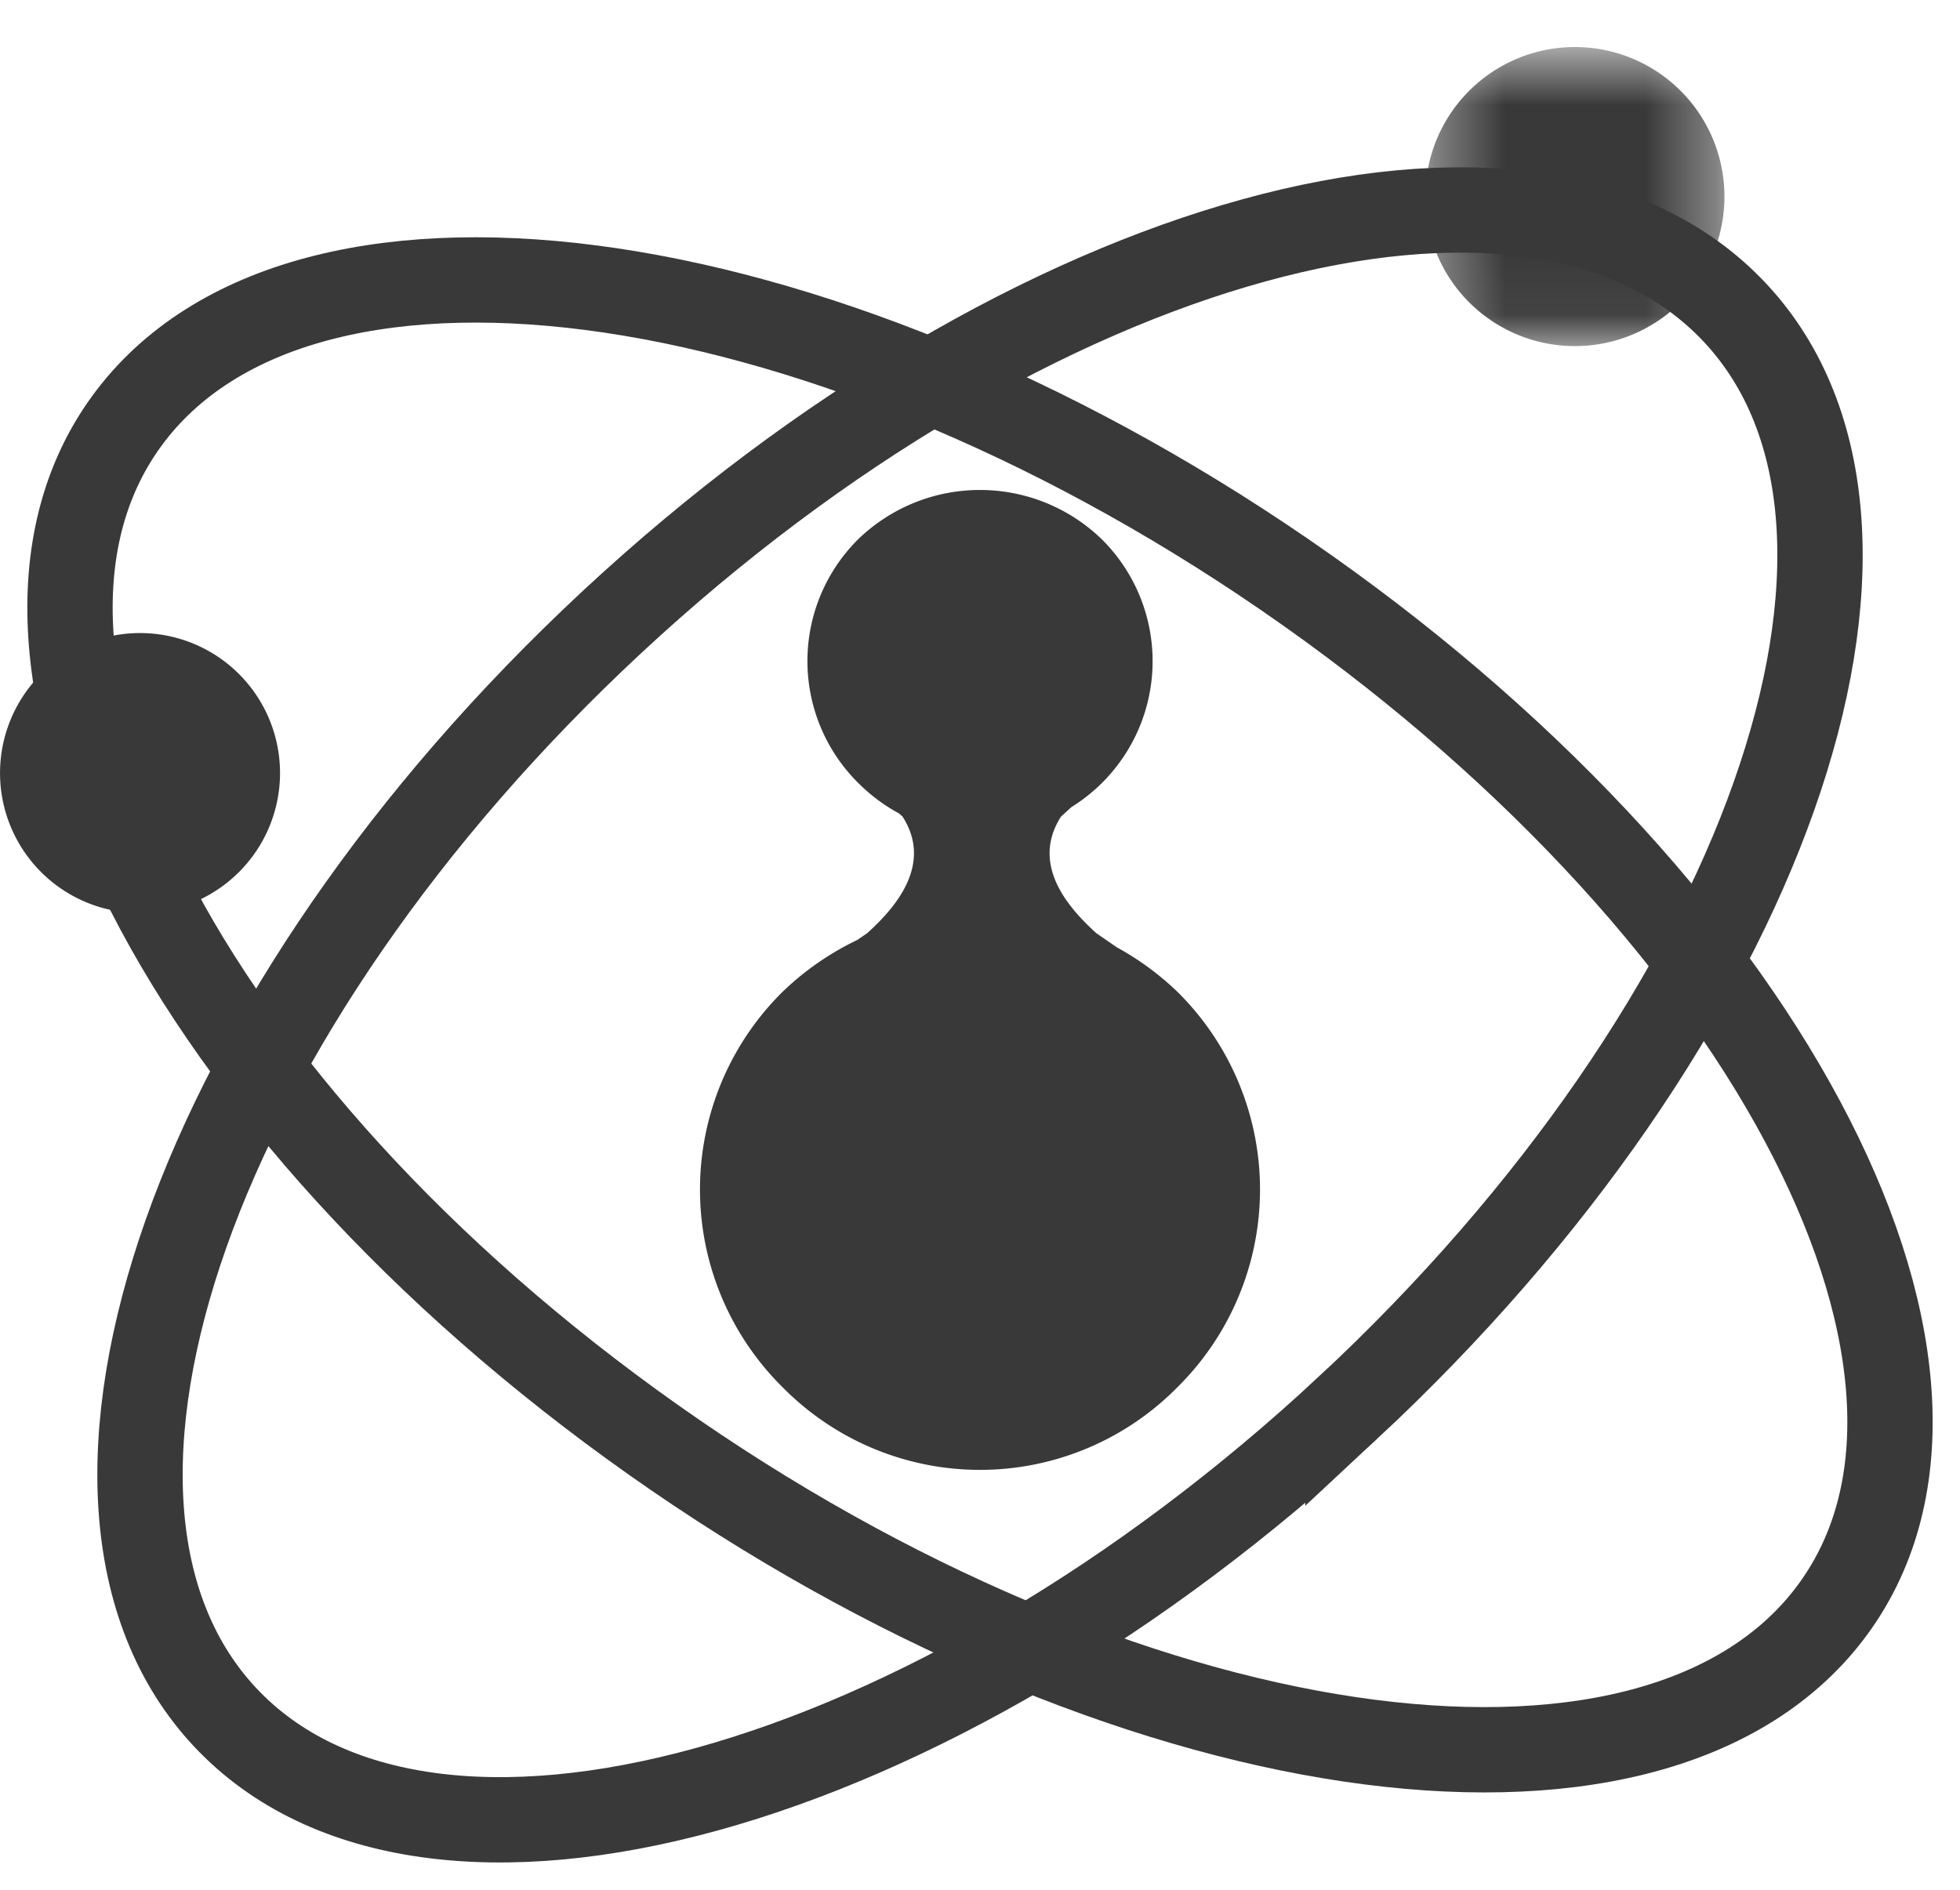 <svg xmlns="http://www.w3.org/2000/svg" xmlns:xlink="http://www.w3.org/1999/xlink" width="28" height="27" viewBox="0 0 28 27">
    <defs>
        <path id="a" d="M.363.672h4.272v4.273H.363z"/>
    </defs>
    <g fill="none" fill-rule="evenodd">
        <path fill="#393939" d="M15.955 13.535l-.293-.202c-.427-.385-.935-.996-.504-1.667l.15-.136a2.453 2.453 0 0 0 .43-3.827 2.502 2.502 0 0 0-3.477 0 2.452 2.452 0 0 0 0 3.484c.176.176.37.32.578.432l.054.047c.431.67-.077 1.282-.505 1.667l-.142.097a4.063 4.063 0 0 0-1.066.74 3.971 3.971 0 0 0 0 5.65 3.958 3.958 0 0 0 5.64 0 3.971 3.971 0 0 0 0-5.65 4.058 4.058 0 0 0-.865-.635"/>
        <path stroke="#393939" stroke-width="1.219" d="M19.255 20.115c-5.956 5.542-13.137 7.52-16.04 4.419-2.902-3.101-.427-10.108 5.53-15.649 5.957-5.541 13.137-7.52 16.04-4.418 2.903 3.1.426 10.107-5.53 15.648z"/>
        <path stroke="#393939" stroke-width="1.219" d="M18.665 8.427c6.7 4.73 10.042 11.285 7.465 14.638-2.576 3.353-10.096 2.238-16.795-2.493C2.635 15.842-.707 9.29 1.87 5.936 4.446 2.58 11.966 3.697 18.665 8.427z"/>
        <g transform="translate(20)">
            <mask id="b" fill="#fff">
                <use xlink:href="#a"/>
            </mask>
            <path fill="#393939" d="M4.635 2.808a2.136 2.136 0 1 1-4.273.001 2.136 2.136 0 0 1 4.273-.001" mask="url(#b)"/>
        </g>
        <path fill="#393939" d="M4 11a2 2 0 1 1-3.999 0A2 2 0 0 1 4 11"/>
        <path d="M-4-5h35v35H-4z"/>
    </g>
</svg>
